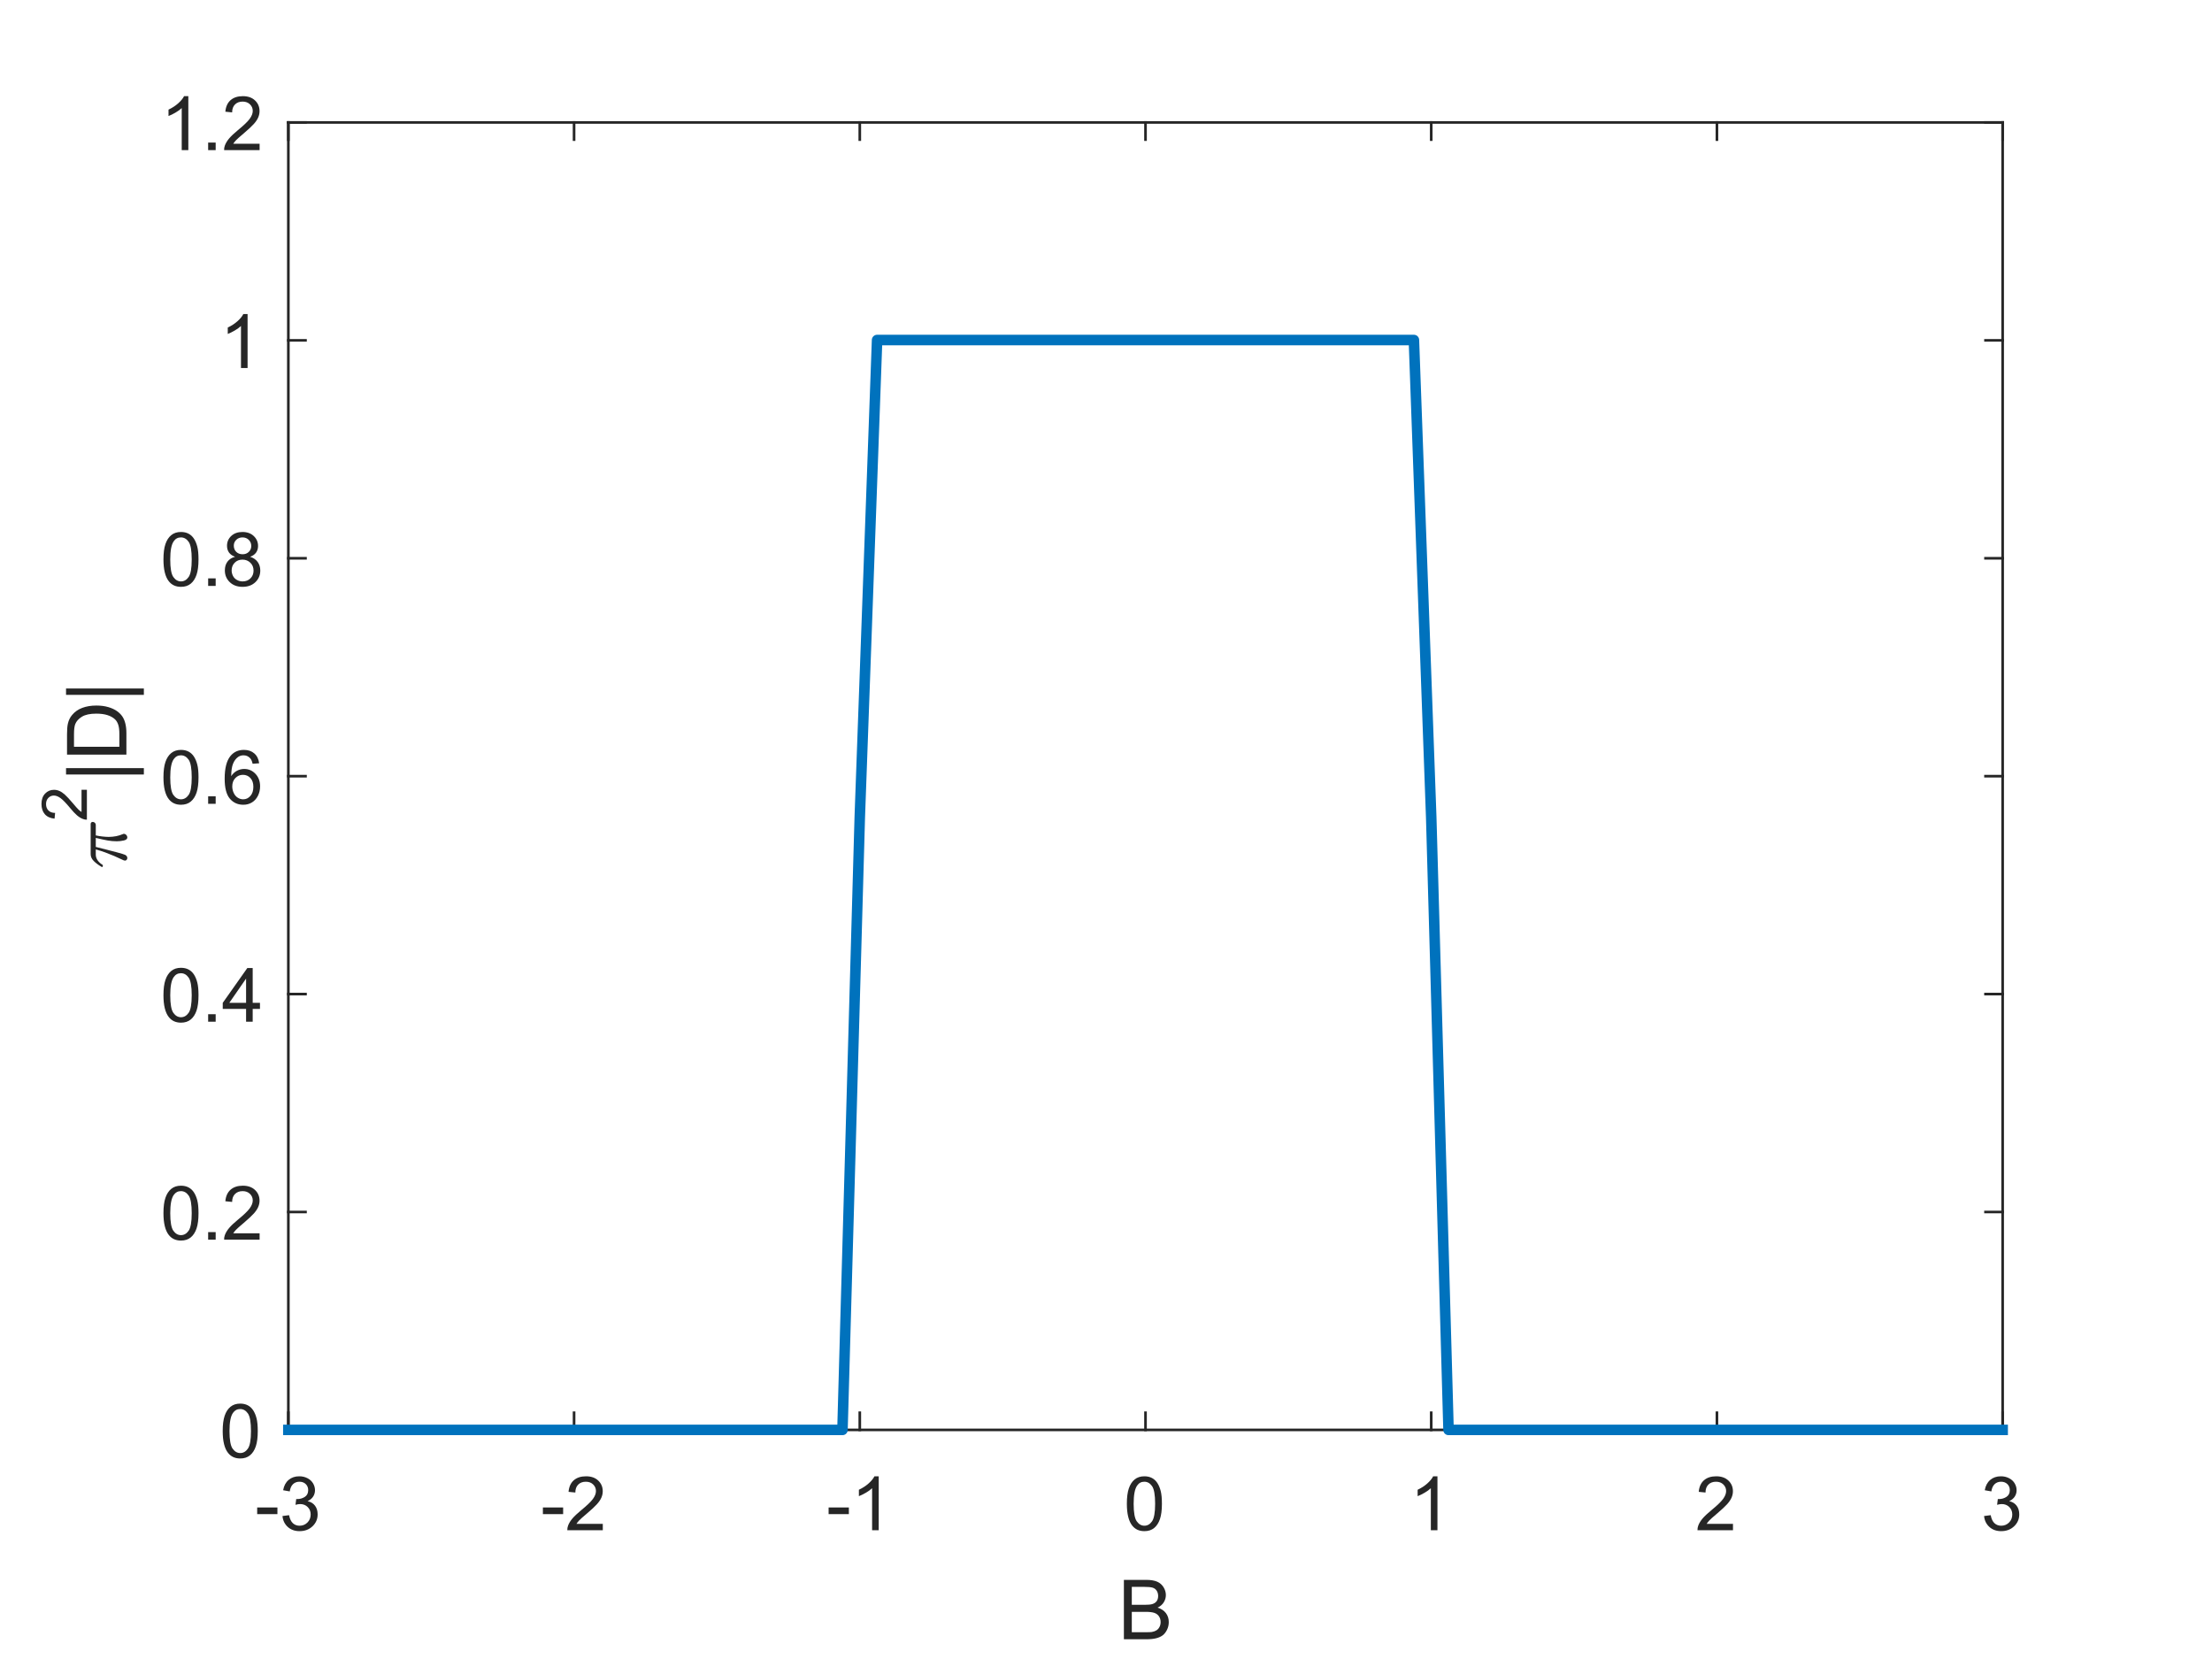 <?xml version="1.0"?>
<!DOCTYPE svg PUBLIC '-//W3C//DTD SVG 1.0//EN'
          'http://www.w3.org/TR/2001/REC-SVG-20010904/DTD/svg10.dtd'>
<svg xmlns:xlink="http://www.w3.org/1999/xlink" style="fill-opacity:1; color-rendering:auto; color-interpolation:auto; text-rendering:auto; stroke:black; stroke-linecap:square; stroke-miterlimit:10; shape-rendering:auto; stroke-opacity:1; fill:black; stroke-dasharray:none; font-weight:normal; stroke-width:1; font-family:'Dialog'; font-style:normal; stroke-linejoin:miter; font-size:12px; stroke-dashoffset:0; image-rendering:auto;" width="560" height="420" xmlns="http://www.w3.org/2000/svg"
><rect width="100%" height="100%" fill="#808080" stroke="none"/><!--Generated by the Batik Graphics2D SVG Generator--><defs id="genericDefs"
  /><g
  ><defs id="defs1"
    ><clipPath clipPathUnits="userSpaceOnUse" id="clipPath1"
      ><path d="M0 0 L560 0 L560 420 L0 420 L0 0 Z"
      /></clipPath
    ></defs
    ><g style="fill:white; stroke:white;"
    ><rect x="0" y="0" width="560" style="clip-path:url(#clipPath1); stroke:none;" height="420"
    /></g
    ><g style="fill:white; text-rendering:optimizeSpeed; color-rendering:optimizeSpeed; image-rendering:optimizeSpeed; shape-rendering:crispEdges; stroke:white; color-interpolation:sRGB;"
    ><rect x="0" width="560" height="420" y="0" style="stroke:none;"
      /><path style="stroke:none;" d="M73 362 L507 362 L507 31 L73 31 Z"
    /></g
    ><g style="fill:rgb(38,38,38); text-rendering:geometricPrecision; image-rendering:optimizeQuality; color-rendering:optimizeQuality; stroke-linejoin:round; stroke:rgb(38,38,38); color-interpolation:linearRGB; stroke-width:0.667;"
    ><line y2="362" style="fill:none;" x1="73" x2="507" y1="362"
      /><line y2="31" style="fill:none;" x1="73" x2="507" y1="31"
      /><line y2="357.66" style="fill:none;" x1="73" x2="73" y1="362"
      /><line y2="357.66" style="fill:none;" x1="145.333" x2="145.333" y1="362"
      /><line y2="357.66" style="fill:none;" x1="217.667" x2="217.667" y1="362"
      /><line y2="357.66" style="fill:none;" x1="290" x2="290" y1="362"
      /><line y2="357.66" style="fill:none;" x1="362.333" x2="362.333" y1="362"
      /><line y2="357.66" style="fill:none;" x1="434.667" x2="434.667" y1="362"
      /><line y2="357.66" style="fill:none;" x1="507" x2="507" y1="362"
      /><line y2="35.34" style="fill:none;" x1="73" x2="73" y1="31"
      /><line y2="35.34" style="fill:none;" x1="145.333" x2="145.333" y1="31"
      /><line y2="35.34" style="fill:none;" x1="217.667" x2="217.667" y1="31"
      /><line y2="35.34" style="fill:none;" x1="290" x2="290" y1="31"
      /><line y2="35.34" style="fill:none;" x1="362.333" x2="362.333" y1="31"
      /><line y2="35.34" style="fill:none;" x1="434.667" x2="434.667" y1="31"
      /><line y2="35.34" style="fill:none;" x1="507" x2="507" y1="31"
    /></g
    ><g transform="translate(73,368.4)" style="font-size:18.667px; fill:rgb(38,38,38); text-rendering:geometricPrecision; color-rendering:optimizeQuality; image-rendering:optimizeQuality; stroke:rgb(38,38,38); color-interpolation:linearRGB;"
    ><path style="stroke:none;" d="M-7.891 14.922 L-7.891 13.234 L-2.766 13.234 L-2.766 14.922 L-7.891 14.922 ZM-1.49 15.406 L0.181 15.188 Q0.463 16.609 1.158 17.234 Q1.853 17.859 2.838 17.859 Q4.025 17.859 4.838 17.039 Q5.65 16.219 5.65 15.016 Q5.65 13.875 4.892 13.125 Q4.135 12.375 2.978 12.375 Q2.51 12.375 1.806 12.562 L1.994 11.094 Q2.15 11.109 2.26 11.109 Q3.322 11.109 4.174 10.555 Q5.025 10 5.025 8.844 Q5.025 7.922 4.408 7.32 Q3.791 6.719 2.806 6.719 Q1.838 6.719 1.189 7.328 Q0.541 7.938 0.353 9.172 L-1.319 8.875 Q-1.022 7.188 0.064 6.266 Q1.15 5.344 2.775 5.344 Q3.885 5.344 4.822 5.82 Q5.76 6.297 6.252 7.125 Q6.744 7.953 6.744 8.875 Q6.744 9.766 6.275 10.484 Q5.806 11.203 4.869 11.641 Q6.088 11.906 6.752 12.789 Q7.416 13.672 7.416 14.984 Q7.416 16.766 6.119 18 Q4.822 19.234 2.838 19.234 Q1.041 19.234 -0.139 18.172 Q-1.319 17.109 -1.49 15.406 Z"
    /></g
    ><g transform="translate(145.333,368.4)" style="font-size:18.667px; fill:rgb(38,38,38); text-rendering:geometricPrecision; color-rendering:optimizeQuality; image-rendering:optimizeQuality; stroke:rgb(38,38,38); color-interpolation:linearRGB;"
    ><path style="stroke:none;" d="M-7.891 14.922 L-7.891 13.234 L-2.766 13.234 L-2.766 14.922 L-7.891 14.922 ZM7.275 17.391 L7.275 19 L-1.709 19 Q-1.725 18.391 -1.522 17.844 Q-1.178 16.922 -0.42 16.031 Q0.338 15.141 1.76 13.969 Q3.978 12.156 4.76 11.094 Q5.541 10.031 5.541 9.078 Q5.541 8.094 4.83 7.406 Q4.119 6.719 2.978 6.719 Q1.775 6.719 1.049 7.445 Q0.322 8.172 0.322 9.453 L-1.397 9.281 Q-1.225 7.359 -0.069 6.352 Q1.088 5.344 3.025 5.344 Q4.978 5.344 6.119 6.43 Q7.26 7.516 7.26 9.125 Q7.26 9.938 6.924 10.727 Q6.588 11.516 5.814 12.383 Q5.041 13.25 3.244 14.781 Q1.744 16.047 1.314 16.492 Q0.885 16.938 0.603 17.391 L7.275 17.391 Z"
    /></g
    ><g transform="translate(217.667,368.4)" style="font-size:18.667px; fill:rgb(38,38,38); text-rendering:geometricPrecision; color-rendering:optimizeQuality; image-rendering:optimizeQuality; stroke:rgb(38,38,38); color-interpolation:linearRGB;"
    ><path style="stroke:none;" d="M-7.891 14.922 L-7.891 13.234 L-2.766 13.234 L-2.766 14.922 L-7.891 14.922 ZM4.791 19 L3.119 19 L3.119 8.359 Q2.525 8.938 1.541 9.508 Q0.556 10.078 -0.225 10.375 L-0.225 8.75 Q1.181 8.094 2.228 7.156 Q3.275 6.219 3.713 5.344 L4.791 5.344 L4.791 19 Z"
    /></g
    ><g transform="translate(290,368.4)" style="font-size:18.667px; fill:rgb(38,38,38); text-rendering:geometricPrecision; color-rendering:optimizeQuality; image-rendering:optimizeQuality; stroke:rgb(38,38,38); color-interpolation:linearRGB;"
    ><path style="stroke:none;" d="M-4.719 12.297 Q-4.719 9.875 -4.219 8.406 Q-3.719 6.938 -2.742 6.141 Q-1.766 5.344 -0.281 5.344 Q0.812 5.344 1.641 5.781 Q2.469 6.219 3.008 7.055 Q3.547 7.891 3.852 9.078 Q4.156 10.266 4.156 12.297 Q4.156 14.688 3.664 16.156 Q3.172 17.625 2.195 18.43 Q1.219 19.234 -0.281 19.234 Q-2.25 19.234 -3.359 17.828 Q-4.719 16.125 -4.719 12.297 ZM-3 12.297 Q-3 15.641 -2.211 16.75 Q-1.422 17.859 -0.281 17.859 Q0.875 17.859 1.656 16.742 Q2.438 15.625 2.438 12.297 Q2.438 8.938 1.656 7.828 Q0.875 6.719 -0.297 6.719 Q-1.453 6.719 -2.125 7.703 Q-3 8.938 -3 12.297 Z"
    /></g
    ><g transform="translate(362.333,368.4)" style="font-size:18.667px; fill:rgb(38,38,38); text-rendering:geometricPrecision; color-rendering:optimizeQuality; image-rendering:optimizeQuality; stroke:rgb(38,38,38); color-interpolation:linearRGB;"
    ><path style="stroke:none;" d="M1.578 19 L-0.094 19 L-0.094 8.359 Q-0.688 8.938 -1.672 9.508 Q-2.656 10.078 -3.438 10.375 L-3.438 8.75 Q-2.031 8.094 -0.984 7.156 Q0.062 6.219 0.5 5.344 L1.578 5.344 L1.578 19 Z"
    /></g
    ><g transform="translate(434.667,368.4)" style="font-size:18.667px; fill:rgb(38,38,38); text-rendering:geometricPrecision; color-rendering:optimizeQuality; image-rendering:optimizeQuality; stroke:rgb(38,38,38); color-interpolation:linearRGB;"
    ><path style="stroke:none;" d="M4.062 17.391 L4.062 19 L-4.922 19 Q-4.938 18.391 -4.734 17.844 Q-4.391 16.922 -3.633 16.031 Q-2.875 15.141 -1.453 13.969 Q0.766 12.156 1.547 11.094 Q2.328 10.031 2.328 9.078 Q2.328 8.094 1.617 7.406 Q0.906 6.719 -0.234 6.719 Q-1.438 6.719 -2.164 7.445 Q-2.891 8.172 -2.891 9.453 L-4.609 9.281 Q-4.438 7.359 -3.281 6.352 Q-2.125 5.344 -0.188 5.344 Q1.766 5.344 2.906 6.43 Q4.047 7.516 4.047 9.125 Q4.047 9.938 3.711 10.727 Q3.375 11.516 2.602 12.383 Q1.828 13.25 0.031 14.781 Q-1.469 16.047 -1.898 16.492 Q-2.328 16.938 -2.609 17.391 L4.062 17.391 Z"
    /></g
    ><g transform="translate(507,368.4)" style="font-size:18.667px; fill:rgb(38,38,38); text-rendering:geometricPrecision; color-rendering:optimizeQuality; image-rendering:optimizeQuality; stroke:rgb(38,38,38); color-interpolation:linearRGB;"
    ><path style="stroke:none;" d="M-4.703 15.406 L-3.031 15.188 Q-2.75 16.609 -2.055 17.234 Q-1.359 17.859 -0.375 17.859 Q0.812 17.859 1.625 17.039 Q2.438 16.219 2.438 15.016 Q2.438 13.875 1.68 13.125 Q0.922 12.375 -0.234 12.375 Q-0.703 12.375 -1.406 12.562 L-1.219 11.094 Q-1.062 11.109 -0.953 11.109 Q0.109 11.109 0.961 10.555 Q1.812 10 1.812 8.844 Q1.812 7.922 1.195 7.32 Q0.578 6.719 -0.406 6.719 Q-1.375 6.719 -2.023 7.328 Q-2.672 7.938 -2.859 9.172 L-4.531 8.875 Q-4.234 7.188 -3.148 6.266 Q-2.062 5.344 -0.438 5.344 Q0.672 5.344 1.609 5.82 Q2.547 6.297 3.039 7.125 Q3.531 7.953 3.531 8.875 Q3.531 9.766 3.062 10.484 Q2.594 11.203 1.656 11.641 Q2.875 11.906 3.539 12.789 Q4.203 13.672 4.203 14.984 Q4.203 16.766 2.906 18 Q1.609 19.234 -0.375 19.234 Q-2.172 19.234 -3.352 18.172 Q-4.531 17.109 -4.703 15.406 Z"
    /></g
    ><g transform="translate(290,394)" style="font-size:20.533px; fill:rgb(38,38,38); text-rendering:geometricPrecision; color-rendering:optimizeQuality; image-rendering:optimizeQuality; stroke:rgb(38,38,38); color-interpolation:linearRGB;"
    ><path style="stroke:none;" d="M-5.469 21 L-5.469 5.969 L0.172 5.969 Q1.906 5.969 2.945 6.422 Q3.984 6.875 4.57 7.828 Q5.156 8.781 5.156 9.812 Q5.156 10.781 4.633 11.633 Q4.109 12.484 3.062 13 Q4.422 13.406 5.156 14.367 Q5.891 15.328 5.891 16.641 Q5.891 17.703 5.445 18.609 Q5 19.516 4.344 20.008 Q3.688 20.5 2.695 20.75 Q1.703 21 0.266 21 L-5.469 21 ZM-3.469 12.281 L-0.219 12.281 Q1.094 12.281 1.672 12.109 Q2.438 11.891 2.82 11.367 Q3.203 10.844 3.203 10.047 Q3.203 9.297 2.844 8.727 Q2.484 8.156 1.82 7.945 Q1.156 7.734 -0.469 7.734 L-3.469 7.734 L-3.469 12.281 ZM-3.469 19.219 L0.266 19.219 Q1.234 19.219 1.625 19.156 Q2.312 19.031 2.773 18.742 Q3.234 18.453 3.531 17.906 Q3.828 17.359 3.828 16.641 Q3.828 15.797 3.398 15.18 Q2.969 14.562 2.203 14.312 Q1.438 14.062 0 14.062 L-3.469 14.062 L-3.469 19.219 Z"
    /></g
    ><g style="fill:rgb(38,38,38); text-rendering:geometricPrecision; image-rendering:optimizeQuality; color-rendering:optimizeQuality; stroke-linejoin:round; stroke:rgb(38,38,38); color-interpolation:linearRGB; stroke-width:0.667;"
    ><line y2="31" style="fill:none;" x1="73" x2="73" y1="362"
      /><line y2="31" style="fill:none;" x1="507" x2="507" y1="362"
      /><line y2="362" style="fill:none;" x1="73" x2="77.34" y1="362"
      /><line y2="306.833" style="fill:none;" x1="73" x2="77.34" y1="306.833"
      /><line y2="251.667" style="fill:none;" x1="73" x2="77.34" y1="251.667"
      /><line y2="196.5" style="fill:none;" x1="73" x2="77.34" y1="196.5"
      /><line y2="141.333" style="fill:none;" x1="73" x2="77.34" y1="141.333"
      /><line y2="86.167" style="fill:none;" x1="73" x2="77.34" y1="86.167"
      /><line y2="31" style="fill:none;" x1="73" x2="77.34" y1="31"
      /><line y2="362" style="fill:none;" x1="507" x2="502.66" y1="362"
      /><line y2="306.833" style="fill:none;" x1="507" x2="502.66" y1="306.833"
      /><line y2="251.667" style="fill:none;" x1="507" x2="502.66" y1="251.667"
      /><line y2="196.5" style="fill:none;" x1="507" x2="502.66" y1="196.5"
      /><line y2="141.333" style="fill:none;" x1="507" x2="502.66" y1="141.333"
      /><line y2="86.167" style="fill:none;" x1="507" x2="502.66" y1="86.167"
      /><line y2="31" style="fill:none;" x1="507" x2="502.66" y1="31"
    /></g
    ><g transform="translate(66.6,362)" style="font-size:18.667px; fill:rgb(38,38,38); text-rendering:geometricPrecision; color-rendering:optimizeQuality; image-rendering:optimizeQuality; stroke:rgb(38,38,38); color-interpolation:linearRGB;"
    ><path style="stroke:none;" d="M-10.219 0.297 Q-10.219 -2.125 -9.719 -3.594 Q-9.219 -5.062 -8.242 -5.859 Q-7.266 -6.656 -5.781 -6.656 Q-4.688 -6.656 -3.859 -6.219 Q-3.031 -5.781 -2.492 -4.945 Q-1.953 -4.109 -1.648 -2.922 Q-1.344 -1.734 -1.344 0.297 Q-1.344 2.688 -1.836 4.156 Q-2.328 5.625 -3.305 6.43 Q-4.281 7.234 -5.781 7.234 Q-7.75 7.234 -8.859 5.828 Q-10.219 4.125 -10.219 0.297 ZM-8.5 0.297 Q-8.5 3.641 -7.711 4.75 Q-6.922 5.859 -5.781 5.859 Q-4.625 5.859 -3.844 4.742 Q-3.062 3.625 -3.062 0.297 Q-3.062 -3.062 -3.844 -4.172 Q-4.625 -5.281 -5.797 -5.281 Q-6.953 -5.281 -7.625 -4.297 Q-8.5 -3.062 -8.5 0.297 Z"
    /></g
    ><g transform="translate(66.6,306.833)" style="font-size:18.667px; fill:rgb(38,38,38); text-rendering:geometricPrecision; color-rendering:optimizeQuality; image-rendering:optimizeQuality; stroke:rgb(38,38,38); color-interpolation:linearRGB;"
    ><path style="stroke:none;" d="M-25.219 0.297 Q-25.219 -2.125 -24.719 -3.594 Q-24.219 -5.062 -23.242 -5.859 Q-22.266 -6.656 -20.781 -6.656 Q-19.688 -6.656 -18.859 -6.219 Q-18.031 -5.781 -17.492 -4.945 Q-16.953 -4.109 -16.648 -2.922 Q-16.344 -1.734 -16.344 0.297 Q-16.344 2.688 -16.836 4.156 Q-17.328 5.625 -18.305 6.43 Q-19.281 7.234 -20.781 7.234 Q-22.75 7.234 -23.859 5.828 Q-25.219 4.125 -25.219 0.297 ZM-23.5 0.297 Q-23.5 3.641 -22.711 4.75 Q-21.922 5.859 -20.781 5.859 Q-19.625 5.859 -18.844 4.742 Q-18.062 3.625 -18.062 0.297 Q-18.062 -3.062 -18.844 -4.172 Q-19.625 -5.281 -20.797 -5.281 Q-21.953 -5.281 -22.625 -4.297 Q-23.5 -3.062 -23.5 0.297 ZM-13.905 7 L-13.905 5.094 L-11.999 5.094 L-11.999 7 L-13.905 7 ZM-0.878 5.391 L-0.878 7 L-9.863 7 Q-9.879 6.391 -9.675 5.844 Q-9.332 4.922 -8.574 4.031 Q-7.816 3.141 -6.394 1.969 Q-4.175 0.156 -3.394 -0.906 Q-2.613 -1.969 -2.613 -2.922 Q-2.613 -3.906 -3.324 -4.594 Q-4.035 -5.281 -5.175 -5.281 Q-6.378 -5.281 -7.105 -4.555 Q-7.832 -3.828 -7.832 -2.547 L-9.55 -2.719 Q-9.379 -4.641 -8.222 -5.648 Q-7.066 -6.656 -5.128 -6.656 Q-3.175 -6.656 -2.035 -5.57 Q-0.894 -4.484 -0.894 -2.875 Q-0.894 -2.062 -1.23 -1.273 Q-1.566 -0.484 -2.339 0.383 Q-3.113 1.25 -4.91 2.781 Q-6.41 4.047 -6.839 4.492 Q-7.269 4.938 -7.55 5.391 L-0.878 5.391 Z"
    /></g
    ><g transform="translate(66.6,251.667)" style="font-size:18.667px; fill:rgb(38,38,38); text-rendering:geometricPrecision; color-rendering:optimizeQuality; image-rendering:optimizeQuality; stroke:rgb(38,38,38); color-interpolation:linearRGB;"
    ><path style="stroke:none;" d="M-25.219 0.297 Q-25.219 -2.125 -24.719 -3.594 Q-24.219 -5.062 -23.242 -5.859 Q-22.266 -6.656 -20.781 -6.656 Q-19.688 -6.656 -18.859 -6.219 Q-18.031 -5.781 -17.492 -4.945 Q-16.953 -4.109 -16.648 -2.922 Q-16.344 -1.734 -16.344 0.297 Q-16.344 2.688 -16.836 4.156 Q-17.328 5.625 -18.305 6.43 Q-19.281 7.234 -20.781 7.234 Q-22.75 7.234 -23.859 5.828 Q-25.219 4.125 -25.219 0.297 ZM-23.5 0.297 Q-23.5 3.641 -22.711 4.75 Q-21.922 5.859 -20.781 5.859 Q-19.625 5.859 -18.844 4.742 Q-18.062 3.625 -18.062 0.297 Q-18.062 -3.062 -18.844 -4.172 Q-19.625 -5.281 -20.797 -5.281 Q-21.953 -5.281 -22.625 -4.297 Q-23.5 -3.062 -23.5 0.297 ZM-13.905 7 L-13.905 5.094 L-11.999 5.094 L-11.999 7 L-13.905 7 ZM-4.3 7 L-4.3 3.75 L-10.207 3.75 L-10.207 2.219 L-3.988 -6.594 L-2.628 -6.594 L-2.628 2.219 L-0.785 2.219 L-0.785 3.75 L-2.628 3.75 L-2.628 7 L-4.3 7 ZM-4.3 2.219 L-4.3 -3.922 L-8.55 2.219 L-4.3 2.219 Z"
    /></g
    ><g transform="translate(66.6,196.5)" style="font-size:18.667px; fill:rgb(38,38,38); text-rendering:geometricPrecision; color-rendering:optimizeQuality; image-rendering:optimizeQuality; stroke:rgb(38,38,38); color-interpolation:linearRGB;"
    ><path style="stroke:none;" d="M-25.219 0.297 Q-25.219 -2.125 -24.719 -3.594 Q-24.219 -5.062 -23.242 -5.859 Q-22.266 -6.656 -20.781 -6.656 Q-19.688 -6.656 -18.859 -6.219 Q-18.031 -5.781 -17.492 -4.945 Q-16.953 -4.109 -16.648 -2.922 Q-16.344 -1.734 -16.344 0.297 Q-16.344 2.688 -16.836 4.156 Q-17.328 5.625 -18.305 6.43 Q-19.281 7.234 -20.781 7.234 Q-22.75 7.234 -23.859 5.828 Q-25.219 4.125 -25.219 0.297 ZM-23.5 0.297 Q-23.5 3.641 -22.711 4.75 Q-21.922 5.859 -20.781 5.859 Q-19.625 5.859 -18.844 4.742 Q-18.062 3.625 -18.062 0.297 Q-18.062 -3.062 -18.844 -4.172 Q-19.625 -5.281 -20.797 -5.281 Q-21.953 -5.281 -22.625 -4.297 Q-23.5 -3.062 -23.5 0.297 ZM-13.905 7 L-13.905 5.094 L-11.999 5.094 L-11.999 7 L-13.905 7 ZM-0.988 -3.266 L-2.644 -3.141 Q-2.863 -4.125 -3.285 -4.562 Q-3.957 -5.281 -4.941 -5.281 Q-5.753 -5.281 -6.347 -4.844 Q-7.144 -4.266 -7.597 -3.164 Q-8.05 -2.062 -8.066 -0.016 Q-7.457 -0.938 -6.589 -1.383 Q-5.722 -1.828 -4.769 -1.828 Q-3.097 -1.828 -1.925 -0.594 Q-0.753 0.641 -0.753 2.578 Q-0.753 3.859 -1.3 4.961 Q-1.847 6.062 -2.816 6.648 Q-3.785 7.234 -5.003 7.234 Q-7.097 7.234 -8.41 5.695 Q-9.722 4.156 -9.722 0.641 Q-9.722 -3.312 -8.269 -5.094 Q-7.003 -6.656 -4.847 -6.656 Q-3.238 -6.656 -2.214 -5.758 Q-1.191 -4.859 -0.988 -3.266 ZM-7.8 2.594 Q-7.8 3.453 -7.433 4.242 Q-7.066 5.031 -6.41 5.445 Q-5.753 5.859 -5.035 5.859 Q-3.972 5.859 -3.214 5.008 Q-2.457 4.156 -2.457 2.688 Q-2.457 1.281 -3.207 0.469 Q-3.957 -0.344 -5.097 -0.344 Q-6.222 -0.344 -7.011 0.469 Q-7.8 1.281 -7.8 2.594 Z"
    /></g
    ><g transform="translate(66.6,141.333)" style="font-size:18.667px; fill:rgb(38,38,38); text-rendering:geometricPrecision; color-rendering:optimizeQuality; image-rendering:optimizeQuality; stroke:rgb(38,38,38); color-interpolation:linearRGB;"
    ><path style="stroke:none;" d="M-25.219 0.297 Q-25.219 -2.125 -24.719 -3.594 Q-24.219 -5.062 -23.242 -5.859 Q-22.266 -6.656 -20.781 -6.656 Q-19.688 -6.656 -18.859 -6.219 Q-18.031 -5.781 -17.492 -4.945 Q-16.953 -4.109 -16.648 -2.922 Q-16.344 -1.734 -16.344 0.297 Q-16.344 2.688 -16.836 4.156 Q-17.328 5.625 -18.305 6.43 Q-19.281 7.234 -20.781 7.234 Q-22.75 7.234 -23.859 5.828 Q-25.219 4.125 -25.219 0.297 ZM-23.5 0.297 Q-23.5 3.641 -22.711 4.75 Q-21.922 5.859 -20.781 5.859 Q-19.625 5.859 -18.844 4.742 Q-18.062 3.625 -18.062 0.297 Q-18.062 -3.062 -18.844 -4.172 Q-19.625 -5.281 -20.797 -5.281 Q-21.953 -5.281 -22.625 -4.297 Q-23.5 -3.062 -23.5 0.297 ZM-13.905 7 L-13.905 5.094 L-11.999 5.094 L-11.999 7 L-13.905 7 ZM-7.082 -0.375 Q-8.129 -0.75 -8.629 -1.461 Q-9.129 -2.172 -9.129 -3.156 Q-9.129 -4.641 -8.058 -5.648 Q-6.988 -6.656 -5.222 -6.656 Q-3.441 -6.656 -2.355 -5.625 Q-1.269 -4.594 -1.269 -3.109 Q-1.269 -2.156 -1.761 -1.453 Q-2.253 -0.75 -3.269 -0.375 Q-2.019 0.031 -1.363 0.938 Q-0.707 1.844 -0.707 3.109 Q-0.707 4.859 -1.941 6.047 Q-3.175 7.234 -5.191 7.234 Q-7.207 7.234 -8.441 6.039 Q-9.675 4.844 -9.675 3.062 Q-9.675 1.734 -9.004 0.844 Q-8.332 -0.047 -7.082 -0.375 ZM-7.41 -3.203 Q-7.41 -2.234 -6.793 -1.625 Q-6.175 -1.016 -5.175 -1.016 Q-4.222 -1.016 -3.605 -1.625 Q-2.988 -2.234 -2.988 -3.109 Q-2.988 -4.031 -3.621 -4.656 Q-4.253 -5.281 -5.207 -5.281 Q-6.16 -5.281 -6.785 -4.672 Q-7.41 -4.062 -7.41 -3.203 ZM-7.957 3.078 Q-7.957 3.797 -7.621 4.461 Q-7.285 5.125 -6.613 5.492 Q-5.941 5.859 -5.175 5.859 Q-3.972 5.859 -3.191 5.086 Q-2.41 4.312 -2.41 3.125 Q-2.41 1.922 -3.214 1.133 Q-4.019 0.344 -5.222 0.344 Q-6.41 0.344 -7.183 1.125 Q-7.957 1.906 -7.957 3.078 Z"
    /></g
    ><g transform="translate(66.6,86.167)" style="font-size:18.667px; fill:rgb(38,38,38); text-rendering:geometricPrecision; color-rendering:optimizeQuality; image-rendering:optimizeQuality; stroke:rgb(38,38,38); color-interpolation:linearRGB;"
    ><path style="stroke:none;" d="M-3.922 7 L-5.594 7 L-5.594 -3.641 Q-6.188 -3.062 -7.172 -2.492 Q-8.156 -1.922 -8.938 -1.625 L-8.938 -3.25 Q-7.531 -3.906 -6.484 -4.844 Q-5.438 -5.781 -5 -6.656 L-3.922 -6.656 L-3.922 7 Z"
    /></g
    ><g transform="translate(66.6,31)" style="font-size:18.667px; fill:rgb(38,38,38); text-rendering:geometricPrecision; color-rendering:optimizeQuality; image-rendering:optimizeQuality; stroke:rgb(38,38,38); color-interpolation:linearRGB;"
    ><path style="stroke:none;" d="M-18.922 7 L-20.594 7 L-20.594 -3.641 Q-21.188 -3.062 -22.172 -2.492 Q-23.156 -1.922 -23.938 -1.625 L-23.938 -3.25 Q-22.531 -3.906 -21.484 -4.844 Q-20.438 -5.781 -20 -6.656 L-18.922 -6.656 L-18.922 7 ZM-13.905 7 L-13.905 5.094 L-11.999 5.094 L-11.999 7 L-13.905 7 ZM-0.878 5.391 L-0.878 7 L-9.863 7 Q-9.879 6.391 -9.675 5.844 Q-9.332 4.922 -8.574 4.031 Q-7.816 3.141 -6.394 1.969 Q-4.175 0.156 -3.394 -0.906 Q-2.613 -1.969 -2.613 -2.922 Q-2.613 -3.906 -3.324 -4.594 Q-4.035 -5.281 -5.175 -5.281 Q-6.378 -5.281 -7.105 -4.555 Q-7.832 -3.828 -7.832 -2.547 L-9.55 -2.719 Q-9.379 -4.641 -8.222 -5.648 Q-7.066 -6.656 -5.128 -6.656 Q-3.175 -6.656 -2.035 -5.57 Q-0.894 -4.484 -0.894 -2.875 Q-0.894 -2.062 -1.23 -1.273 Q-1.566 -0.484 -2.339 0.383 Q-3.113 1.25 -4.91 2.781 Q-6.41 4.047 -6.839 4.492 Q-7.269 4.938 -7.55 5.391 L-0.878 5.391 Z"
    /></g
    ><g transform="translate(32,220) rotate(-90)" style="font-size:20.533px; fill:rgb(38,38,38); text-rendering:geometricPrecision; image-rendering:optimizeQuality; color-rendering:optimizeQuality; font-family:'mwb_cmmi10'; stroke:rgb(38,38,38); color-interpolation:linearRGB;"
    ><path style="stroke:none;" d="M2.125 -0.359 Q2.125 -0.469 2.203 -0.703 Q2.797 -1.922 3.297 -3.094 Q3.797 -4.266 4.203 -5.375 Q4.609 -6.484 4.953 -7.75 L3.609 -7.75 Q2.844 -7.75 2.172 -7.266 Q1.5 -6.781 1.062 -6.047 Q1.031 -5.969 0.938 -5.969 L0.703 -5.969 Q0.5 -5.969 0.5 -6.172 Q0.5 -6.219 0.547 -6.297 Q1.234 -7.469 2.016 -8.258 Q2.797 -9.047 3.781 -9.047 L11.406 -9.047 Q11.625 -9.047 11.773 -8.906 Q11.922 -8.766 11.922 -8.516 Q11.922 -8.219 11.703 -7.984 Q11.484 -7.75 11.172 -7.75 L8.5 -7.75 Q8.156 -6.094 8.125 -4.531 Q8.125 -2.516 8.844 -0.875 Q8.906 -0.766 8.906 -0.625 Q8.906 -0.406 8.773 -0.211 Q8.641 -0.016 8.43 0.109 Q8.219 0.234 7.984 0.234 Q7.422 0.234 7.219 -0.664 Q7.016 -1.562 7.016 -2.422 Q7.016 -3.625 7.219 -4.734 Q7.422 -5.844 7.875 -7.75 L5.594 -7.75 Q3.922 -1.031 3.594 -0.344 Q3.297 0.234 2.766 0.234 Q2.516 0.234 2.32 0.062 Q2.125 -0.109 2.125 -0.359 Z"
    /></g
    ><g transform="translate(22,208) rotate(-90)" style="font-size:16.427px; fill:rgb(38,38,38); text-rendering:geometricPrecision; color-rendering:optimizeQuality; image-rendering:optimizeQuality; stroke:rgb(38,38,38); color-interpolation:linearRGB;"
    ><path style="stroke:none;" d="M8.062 -1.359 L8.062 0 L0.484 0 Q0.469 -0.516 0.656 -0.984 Q0.938 -1.75 1.578 -2.5 Q2.219 -3.25 3.422 -4.234 Q5.281 -5.766 5.938 -6.664 Q6.594 -7.562 6.594 -8.359 Q6.594 -9.188 6 -9.766 Q5.406 -10.344 4.438 -10.344 Q3.422 -10.344 2.812 -9.734 Q2.203 -9.125 2.203 -8.047 L0.75 -8.188 Q0.906 -9.812 1.875 -10.656 Q2.844 -11.5 4.469 -11.5 Q6.125 -11.5 7.086 -10.586 Q8.047 -9.672 8.047 -8.328 Q8.047 -7.641 7.766 -6.977 Q7.484 -6.312 6.828 -5.578 Q6.172 -4.844 4.656 -3.562 Q3.391 -2.5 3.031 -2.117 Q2.672 -1.734 2.438 -1.359 L8.062 -1.359 Z"
    /></g
    ><g transform="translate(32,198) rotate(-90)" style="font-size:20.533px; fill:rgb(38,38,38); text-rendering:geometricPrecision; color-rendering:optimizeQuality; image-rendering:optimizeQuality; stroke:rgb(38,38,38); color-interpolation:linearRGB;"
    ><path style="stroke:none;" d="M1.922 4.422 L1.922 -15.281 L3.531 -15.281 L3.531 4.422 L1.922 4.422 ZM6.958 0 L6.958 -15.031 L12.13 -15.031 Q13.88 -15.031 14.802 -14.812 Q16.099 -14.516 17.005 -13.734 Q18.208 -12.734 18.794 -11.172 Q19.38 -9.609 19.38 -7.594 Q19.38 -5.891 18.982 -4.562 Q18.583 -3.234 17.958 -2.367 Q17.333 -1.5 16.591 -1.008 Q15.849 -0.516 14.794 -0.258 Q13.74 0 12.38 0 L6.958 0 ZM8.943 -1.781 L12.146 -1.781 Q13.646 -1.781 14.49 -2.055 Q15.333 -2.328 15.833 -2.828 Q16.536 -3.531 16.935 -4.727 Q17.333 -5.922 17.333 -7.625 Q17.333 -9.984 16.56 -11.25 Q15.786 -12.516 14.677 -12.953 Q13.88 -13.266 12.099 -13.266 L8.943 -13.266 L8.943 -1.781 ZM22.082 4.422 L22.082 -15.281 L23.692 -15.281 L23.692 4.422 L22.082 4.422 Z"
    /></g
    ><g style="stroke-linecap:butt; fill:rgb(0,114,189); text-rendering:geometricPrecision; image-rendering:optimizeQuality; color-rendering:optimizeQuality; stroke-linejoin:round; stroke:rgb(0,114,189); color-interpolation:linearRGB; stroke-width:2.667;"
    ><path d="M73 362 L77.384 362 L81.768 362 L86.151 362 L90.535 362 L94.919 362 L99.303 362 L103.687 362 L108.071 362 L112.454 362 L116.838 362 L121.222 362 L125.606 362 L129.99 362 L134.374 362 L138.758 362 L143.141 362 L147.525 362 L151.909 362 L156.293 362 L160.677 362 L165.061 362 L169.444 362 L173.828 362 L178.212 362 L182.596 362 L186.98 362 L191.364 362 L195.748 362 L200.131 362 L204.515 362 L208.899 362 L213.283 362 L217.667 206.828 L222.05 86.082 L226.434 86.082 L230.818 86.082 L235.202 86.082 L239.586 86.082 L243.97 86.082 L248.353 86.082 L252.737 86.082 L257.121 86.082 L261.505 86.082 L265.889 86.082 L270.273 86.082 L274.657 86.082 L279.04 86.082 L283.424 86.082 L287.808 86.082 L292.192 86.082 L296.576 86.082 L300.96 86.082 L305.343 86.082 L309.727 86.082 L314.111 86.082 L318.495 86.082 L322.879 86.082 L327.263 86.082 L331.647 86.082 L336.03 86.082 L340.414 86.082 L344.798 86.082 L349.182 86.082 L353.566 86.082 L357.95 86.082 L362.333 206.828 L366.717 362 L371.101 362 L375.485 362 L379.869 362 L384.252 362 L388.636 362 L393.02 362 L397.404 362 L401.788 362 L406.172 362 L410.555 362 L414.939 362 L419.323 362 L423.707 362 L428.091 362 L432.475 362 L436.859 362 L441.242 362 L445.626 362 L450.01 362 L454.394 362 L458.778 362 L463.162 362 L467.546 362 L471.929 362 L476.313 362 L480.697 362 L485.081 362 L489.465 362 L493.849 362 L498.232 362 L502.616 362 L507 362" style="fill:none; fill-rule:evenodd;"
    /></g
  ></g
></svg
>
